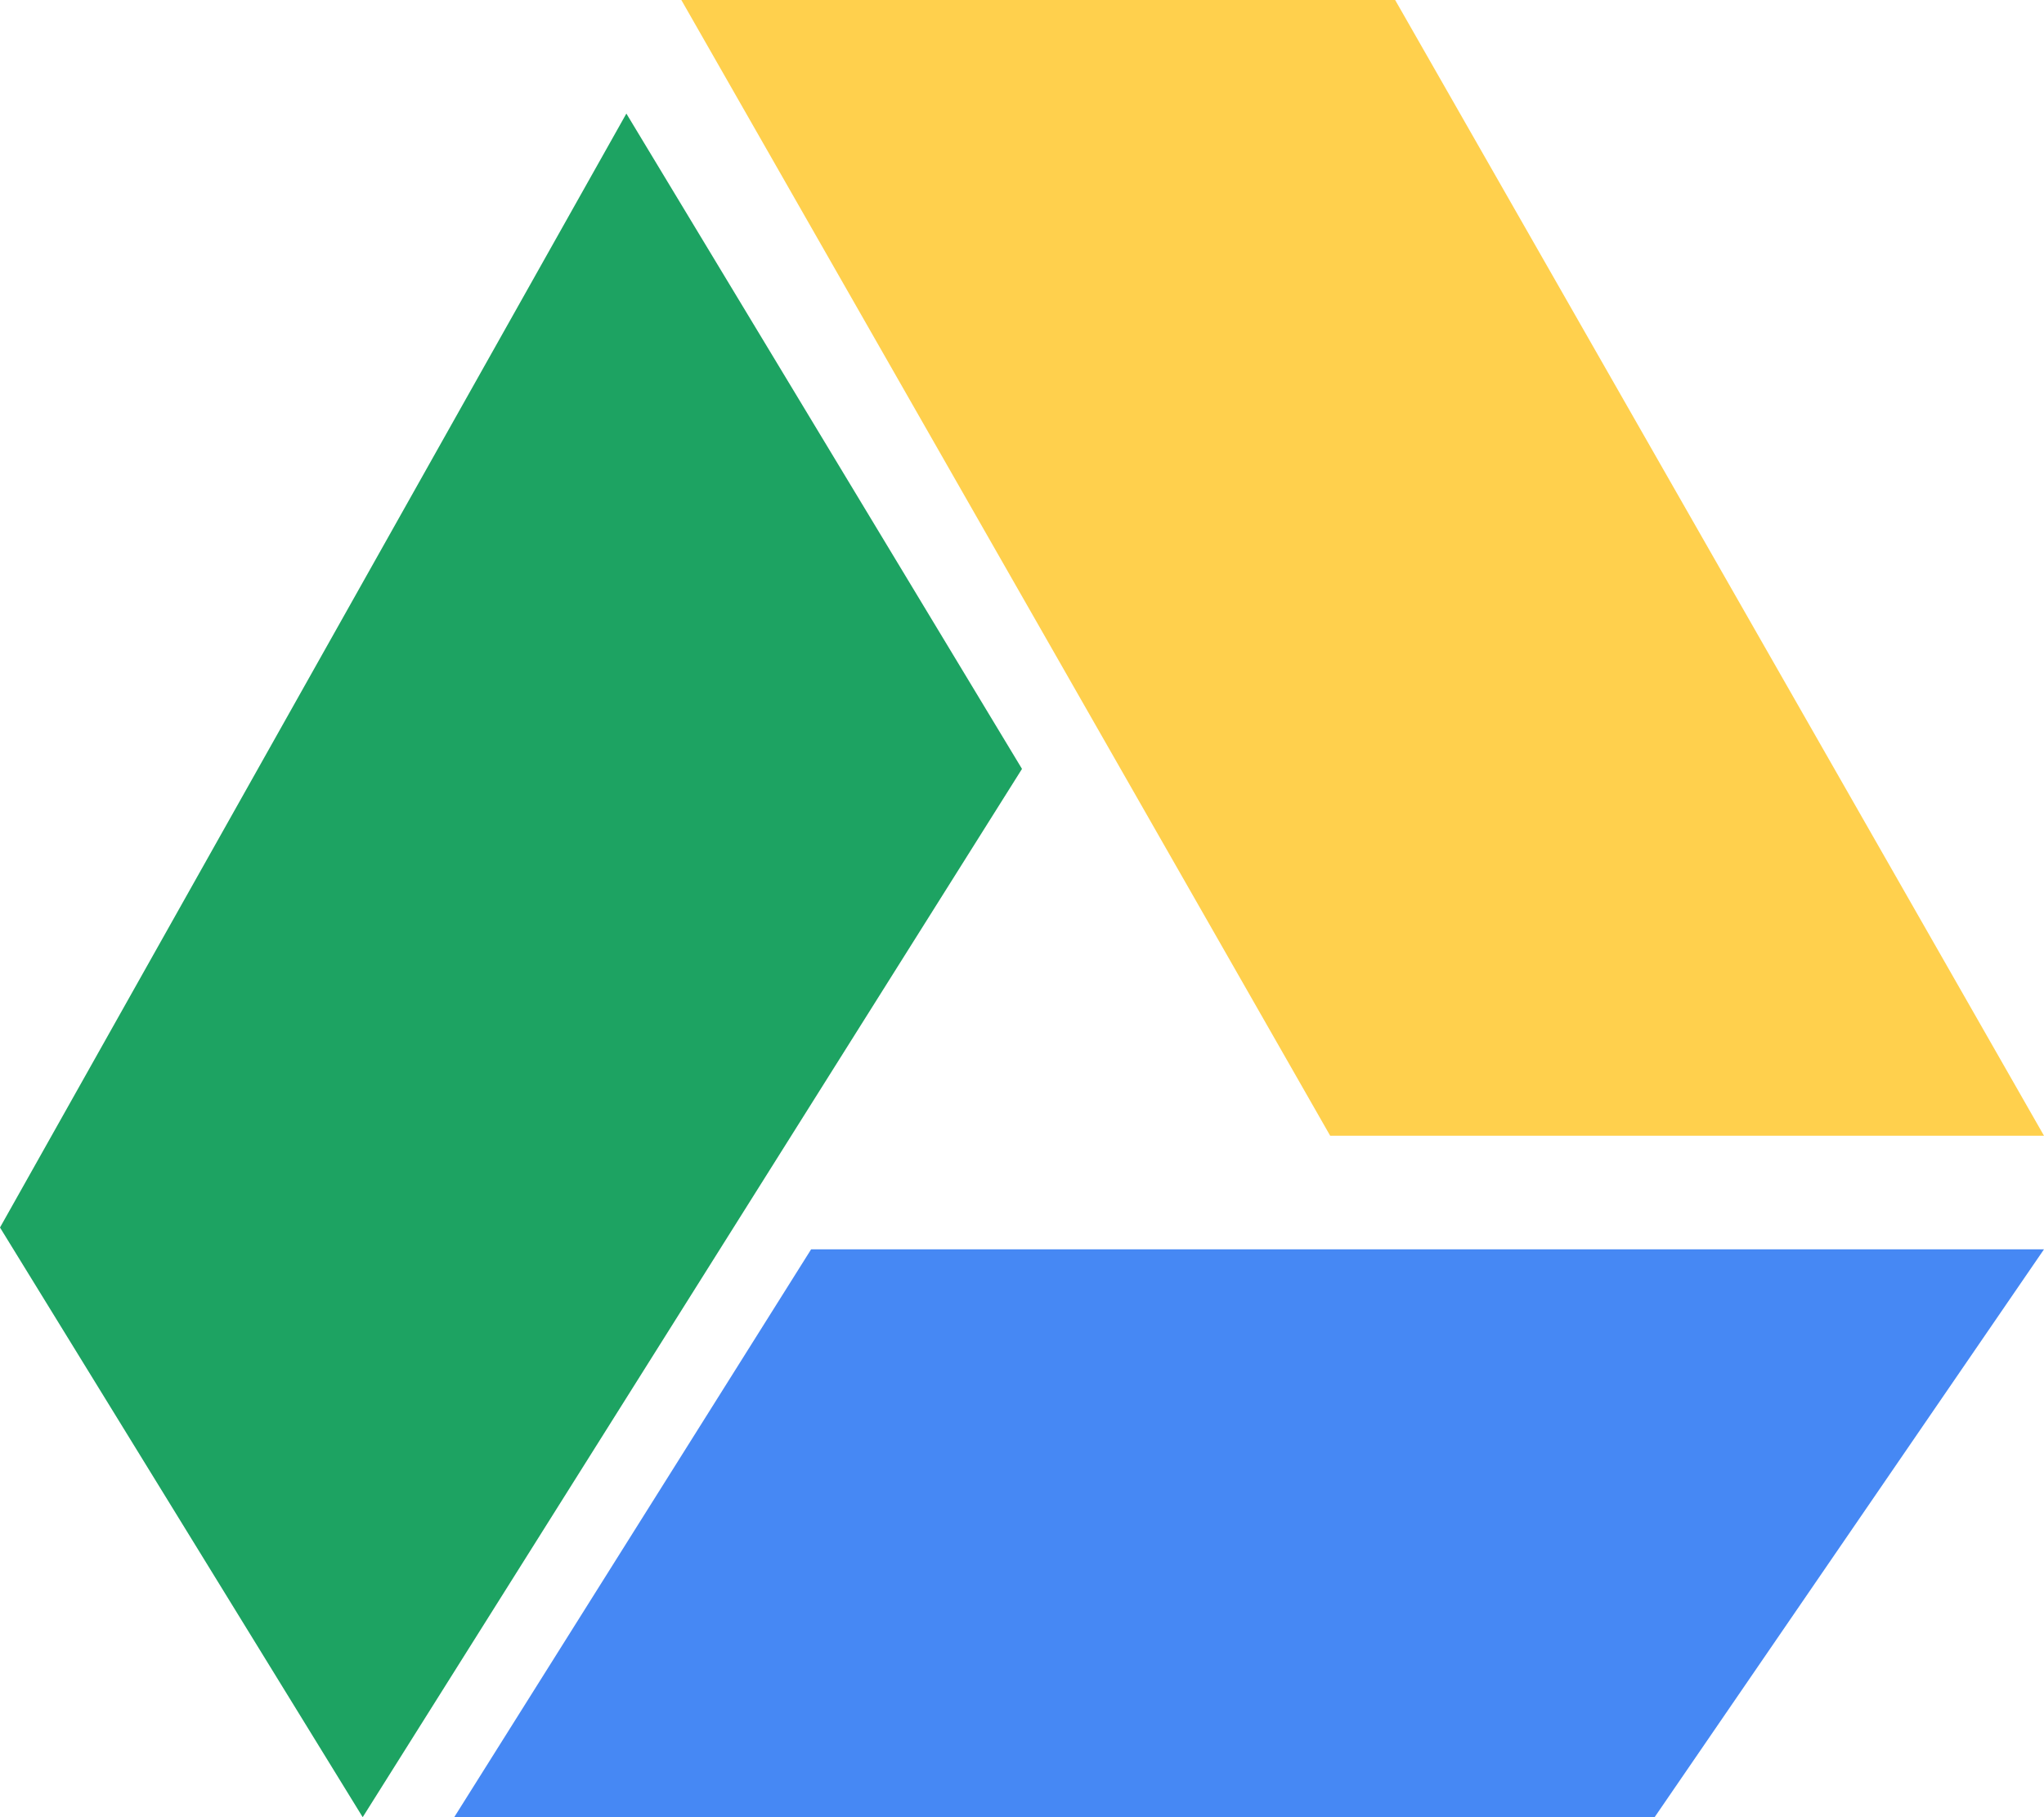 <svg height="16" viewBox="0 0 18 16" width="18" xmlns="http://www.w3.org/2000/svg"><g fill="none" fill-rule="evenodd" transform="translate(-9 -10)"><circle cx="18" cy="18" r="18"/><g fill-rule="nonzero"><path d="m27 20h-6.286l-5.714-10h6.286z" fill="#ffd04d"/><path d="m13 26h10.571l3.429-5h-10.857z" fill="#4688f4"/><path d="m9 20.808 3.194 5.192 5.806-9.23-3.484-5.77z" fill="#1da362"/></g></g></svg>